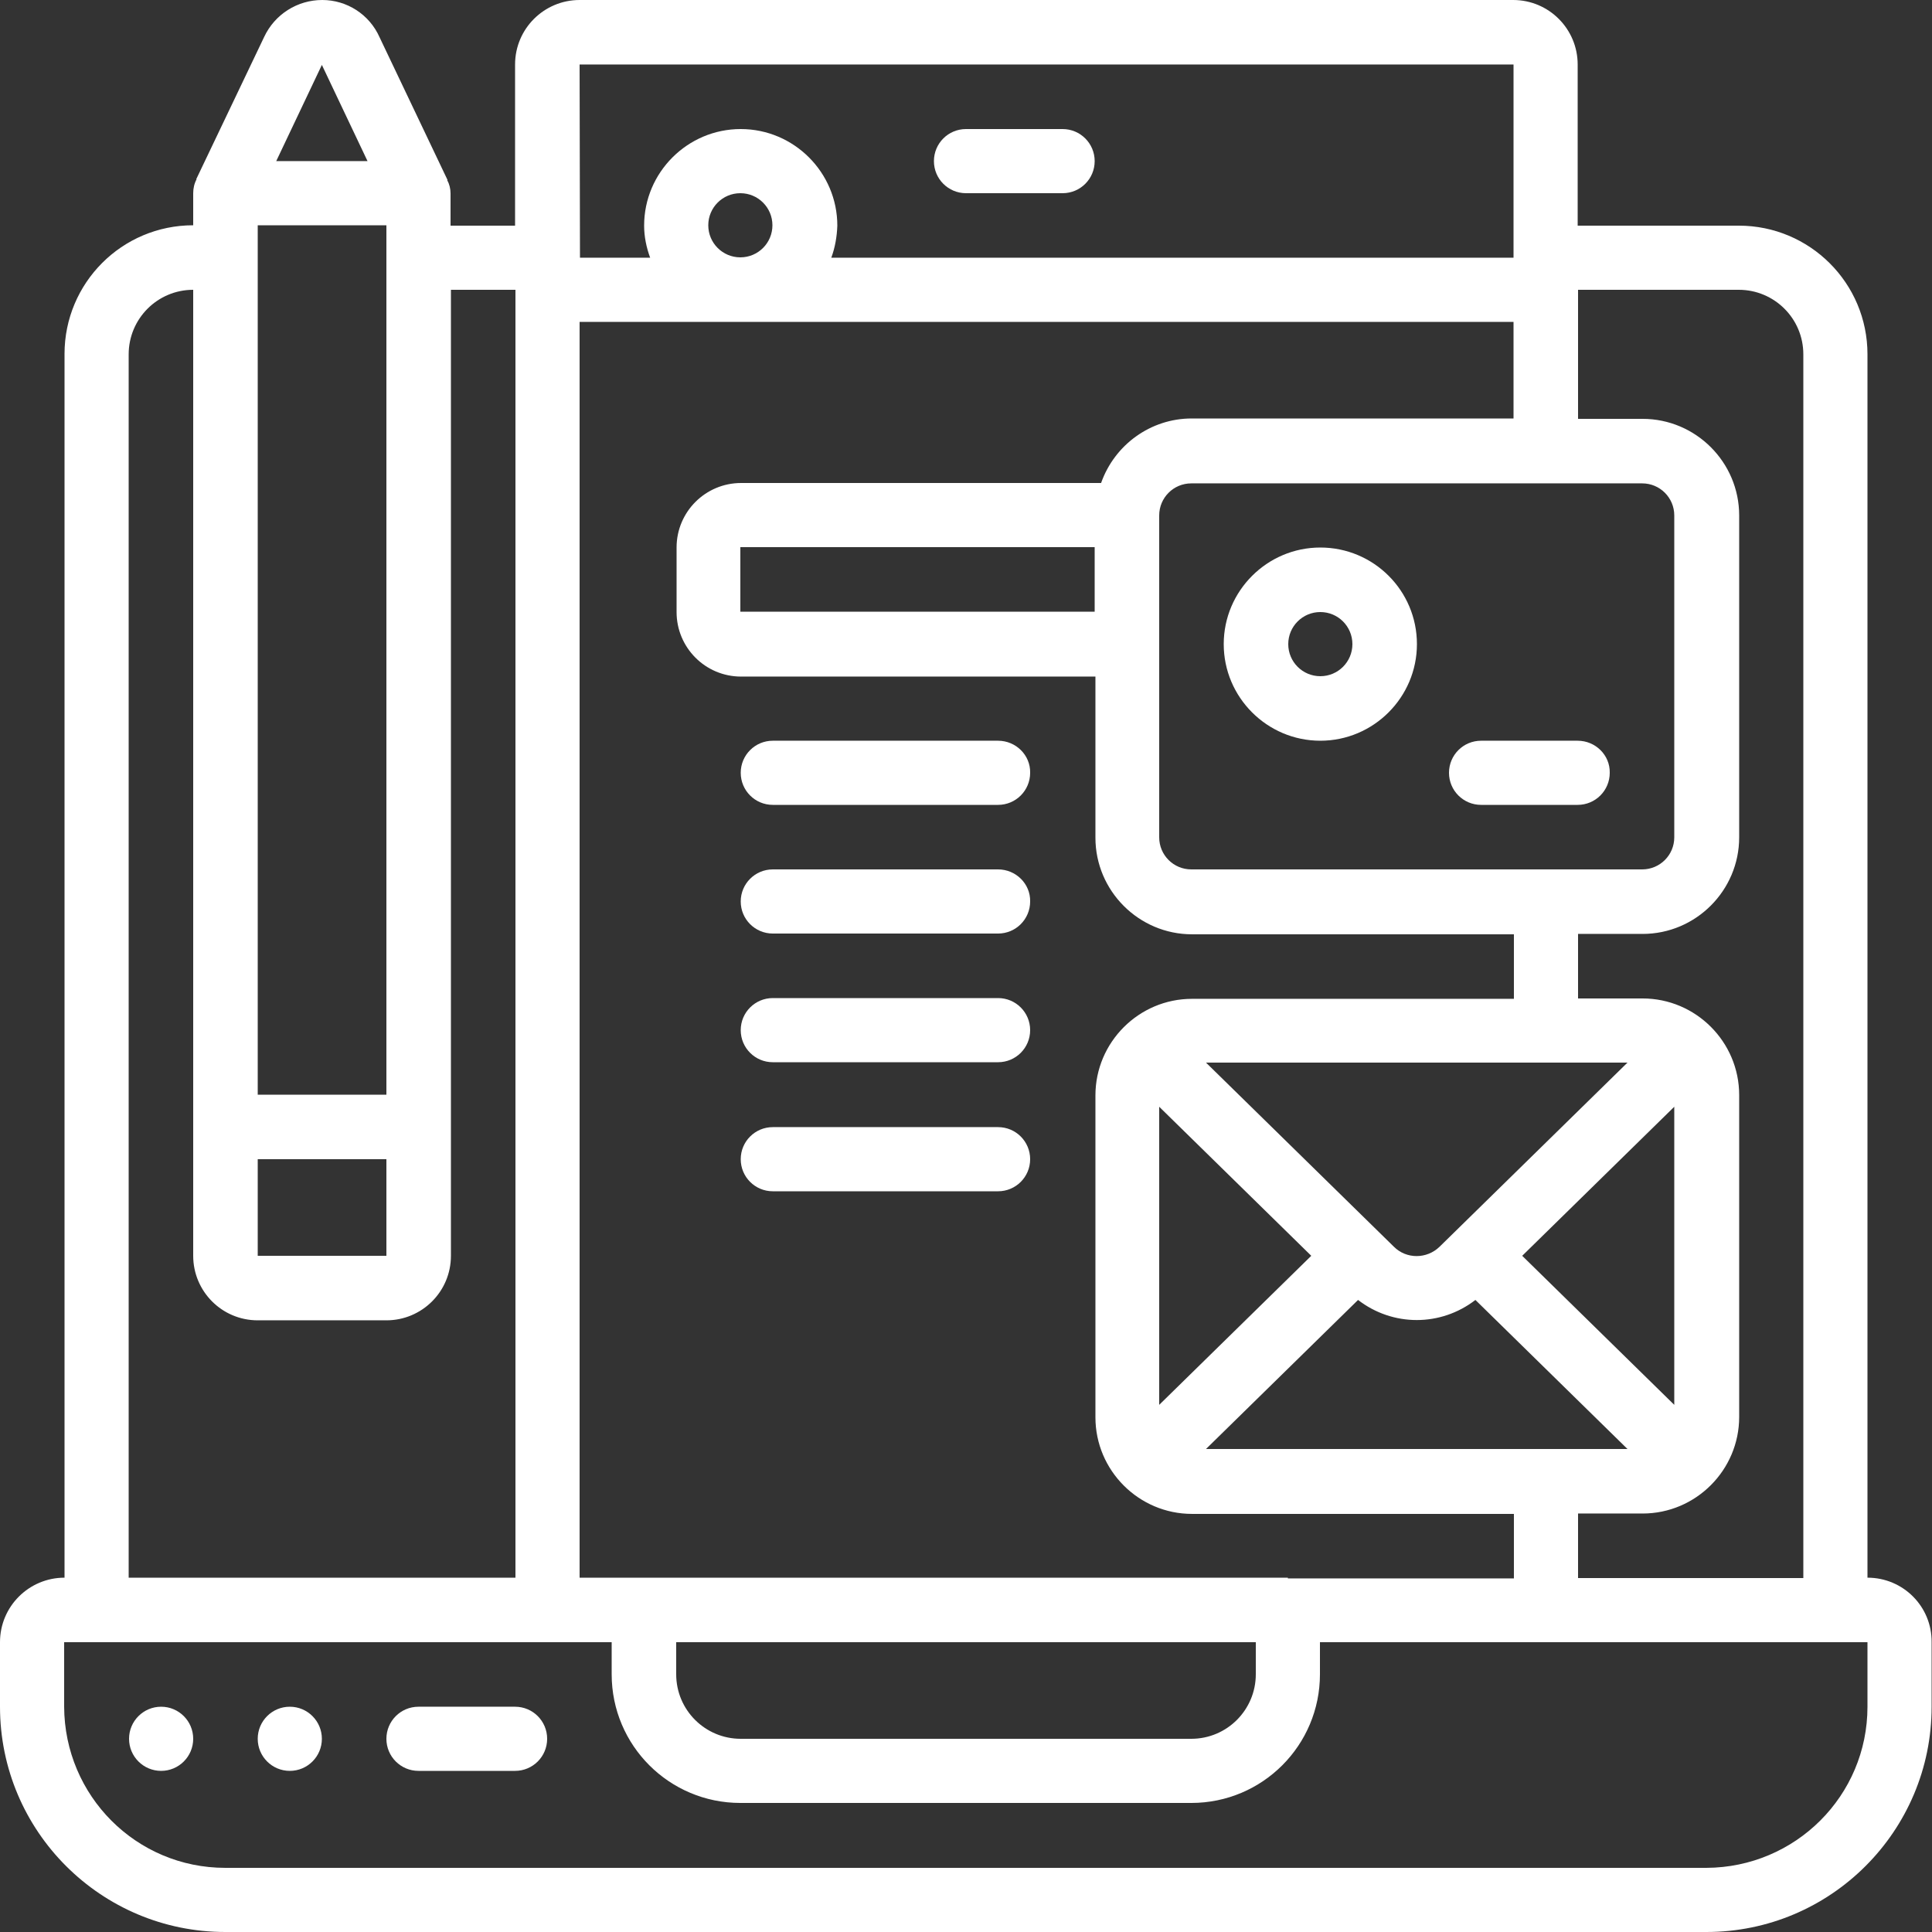<?xml version="1.0" encoding="utf-8"?>
<!-- Generator: Adobe Illustrator 24.3.0, SVG Export Plug-In . SVG Version: 6.00 Build 0)  -->
<svg version="1.1" id="Layer_1" xmlns="http://www.w3.org/2000/svg" xmlns:xlink="http://www.w3.org/1999/xlink" x="0px" y="0px"
	 viewBox="0 0 512 512" style="enable-background:new 0 0 512 512;" xml:space="preserve">
<rect x="0" y="0" width="512" height="512" fill="#333333" stroke="none"/>
<style type="text/css">
	.st0{fill:#FFFFFF;}
</style>
<g id="Page-1">
	<g id="_x30_82---Branding-Design" transform="translate(0 -1)">
		<path id="Shape" class="st0" d="M494.9,419.1V94.9c0-18.9-15.3-34.1-34.1-34.1h-42.7V18.1c0-9.4-7.6-17.1-17.1-17.1H153.6
			c-9.4,0-17.1,7.6-17.1,17.1v42.7h-17.1v-8.5c0-1.3-0.3-2.5-0.9-3.6h0.1l-18-37.8C97.9,4.8,91.9,1,85.4,1C78.8,1,72.8,4.8,70,10.8
			l-18,37.7h0.1c-0.6,1.1-0.9,2.4-0.9,3.7v8.5c-18.9,0-34.1,15.3-34.1,34.1v324.3c-9.4,0-17.1,7.6-17.1,17.1v17.1
			c0,33,26.8,59.7,59.7,59.7h392.5c33,0,59.7-26.8,59.7-59.7v-17.1C512,426.8,504.4,419.1,494.9,419.1z M460.8,77.8
			c9.4,0,17.1,7.6,17.1,17.1v324.3h-59.7v-17.1h17.1c14.1,0,25.6-11.5,25.6-25.6v-85.3c0-14.1-11.5-25.6-25.6-25.6h-17.1v-17.1h17.1
			c14.1,0,25.6-11.5,25.6-25.6v-85.3c0-14.1-11.5-25.6-25.6-25.6h-17.1V77.8H460.8z M341.3,419.1H153.6V86.3h247.5v25.6h-85.3
			c-10.8,0-20.4,6.9-24,17.1h-95.4c-9.4,0-17.1,7.6-17.1,17.1v17.1c0,9.4,7.6,17.1,17.1,17.1h93.9v42.7c0,14.1,11.5,25.6,25.6,25.6
			h85.3v17.1h-85.3c-14.1,0-25.6,11.5-25.6,25.6v85.3c0,14.1,11.5,25.6,25.6,25.6h85.3v17.1H341.3z M179.2,436.2h153.6v8.5
			c0,9.4-7.6,17.1-17.1,17.1H196.3c-9.4,0-17.1-7.6-17.1-17.1V436.2z M187.7,60.7c0-4.7,3.8-8.5,8.5-8.5s8.5,3.8,8.5,8.5
			c0,4.7-3.8,8.5-8.5,8.5S187.7,65.4,187.7,60.7z M315.7,231.4c-4.7,0-8.5-3.8-8.5-8.5v-85.3c0-4.7,3.8-8.5,8.5-8.5h119.5
			c4.7,0,8.5,3.8,8.5,8.5v85.3c0,4.7-3.8,8.5-8.5,8.5H315.7z M290.1,163.1h-93.9v-17.1h93.9V163.1z M319.6,385l40.3-39.5
			c9.2,7.1,21.9,7.1,31.1,0l40.3,39.5H319.6z M307.2,294.3l40.3,39.5l-40.3,39.5V294.3z M443.7,373.3l-40.3-39.5l40.3-39.5V373.3z
			 M381.5,331.4c-3.4,3.3-8.8,3.3-12.1,0l-49.8-48.8h111.7L381.5,331.4z M153.6,18.1h247.5v51.2H220.3c1-2.7,1.5-5.6,1.6-8.5
			c0-14.1-11.5-25.6-25.6-25.6s-25.6,11.5-25.6,25.6c0,2.9,0.6,5.8,1.6,8.5h-18.6L153.6,18.1z M102.4,333.8H68.3v-25.6h34.1V333.8z
			 M68.3,60.7h34.1v230.4H68.3V60.7z M97.4,43.7H73.2l12.1-25.5L97.4,43.7z M34.1,94.9c0-9.4,7.6-17.1,17.1-17.1v256
			c0,9.4,7.6,17.1,17.1,17.1h34.1c9.4,0,17.1-7.6,17.1-17.1v-256h17.1v341.3H34.1L34.1,94.9z M494.9,453.3
			c0,23.6-19.1,42.6-42.7,42.7H59.7c-23.6,0-42.6-19.1-42.7-42.7v-17.1h145.1v8.5c0,18.9,15.3,34.1,34.1,34.1h119.5
			c18.9,0,34.1-15.3,34.1-34.1v-8.5h145.1V453.3z"/>
		<path id="Shape_1_" class="st0" d="M136.5,453.3h-25.6c-4.7,0-8.5,3.8-8.5,8.5s3.8,8.5,8.5,8.5h25.6c4.7,0,8.5-3.8,8.5-8.5
			S141.2,453.3,136.5,453.3z"/>
		<circle id="Oval" class="st0" cx="42.7" cy="461.8" r="8.5"/>
		<circle id="Oval_1_" class="st0" cx="76.8" cy="461.8" r="8.5"/>
		<path id="Shape_2_" class="st0" d="M349.9,146.1c-14.1,0-25.6,11.5-25.6,25.6c0,14.1,11.5,25.6,25.6,25.6
			c14.1,0,25.6-11.5,25.6-25.6C375.5,157.5,364,146.1,349.9,146.1z M349.9,180.2c-4.7,0-8.5-3.8-8.5-8.5c0-4.7,3.8-8.5,8.5-8.5
			c4.7,0,8.5,3.8,8.5,8.5C358.4,176.4,354.6,180.2,349.9,180.2z"/>
		<path id="Shape_3_" class="st0" d="M418.1,197.3h-25.6c-4.7,0-8.5,3.8-8.5,8.5c0,4.7,3.8,8.5,8.5,8.5h25.6c4.7,0,8.5-3.8,8.5-8.5
			C426.7,201.1,422.8,197.3,418.1,197.3z"/>
		<path id="Shape_4_" class="st0" d="M256,52.2h25.6c4.7,0,8.5-3.8,8.5-8.5s-3.8-8.5-8.5-8.5H256c-4.7,0-8.5,3.8-8.5,8.5
			S251.3,52.2,256,52.2z"/>
		<path id="Shape_5_" class="st0" d="M264.5,197.3h-59.7c-4.7,0-8.5,3.8-8.5,8.5c0,4.7,3.8,8.5,8.5,8.5h59.7c4.7,0,8.5-3.8,8.5-8.5
			C273.1,201.1,269.2,197.3,264.5,197.3z"/>
		<path id="Shape_6_" class="st0" d="M264.5,231.4h-59.7c-4.7,0-8.5,3.8-8.5,8.5c0,4.7,3.8,8.5,8.5,8.5h59.7c4.7,0,8.5-3.8,8.5-8.5
			C273.1,235.2,269.2,231.4,264.5,231.4z"/>
		<path id="Shape_7_" class="st0" d="M264.5,265.5h-59.7c-4.7,0-8.5,3.8-8.5,8.5s3.8,8.5,8.5,8.5h59.7c4.7,0,8.5-3.8,8.5-8.5
			S269.2,265.5,264.5,265.5z"/>
		<path id="Shape_8_" class="st0" d="M264.5,299.7h-59.7c-4.7,0-8.5,3.8-8.5,8.5s3.8,8.5,8.5,8.5h59.7c4.7,0,8.5-3.8,8.5-8.5
			S269.2,299.7,264.5,299.7z"/>
	</g>
</g>
</svg>
